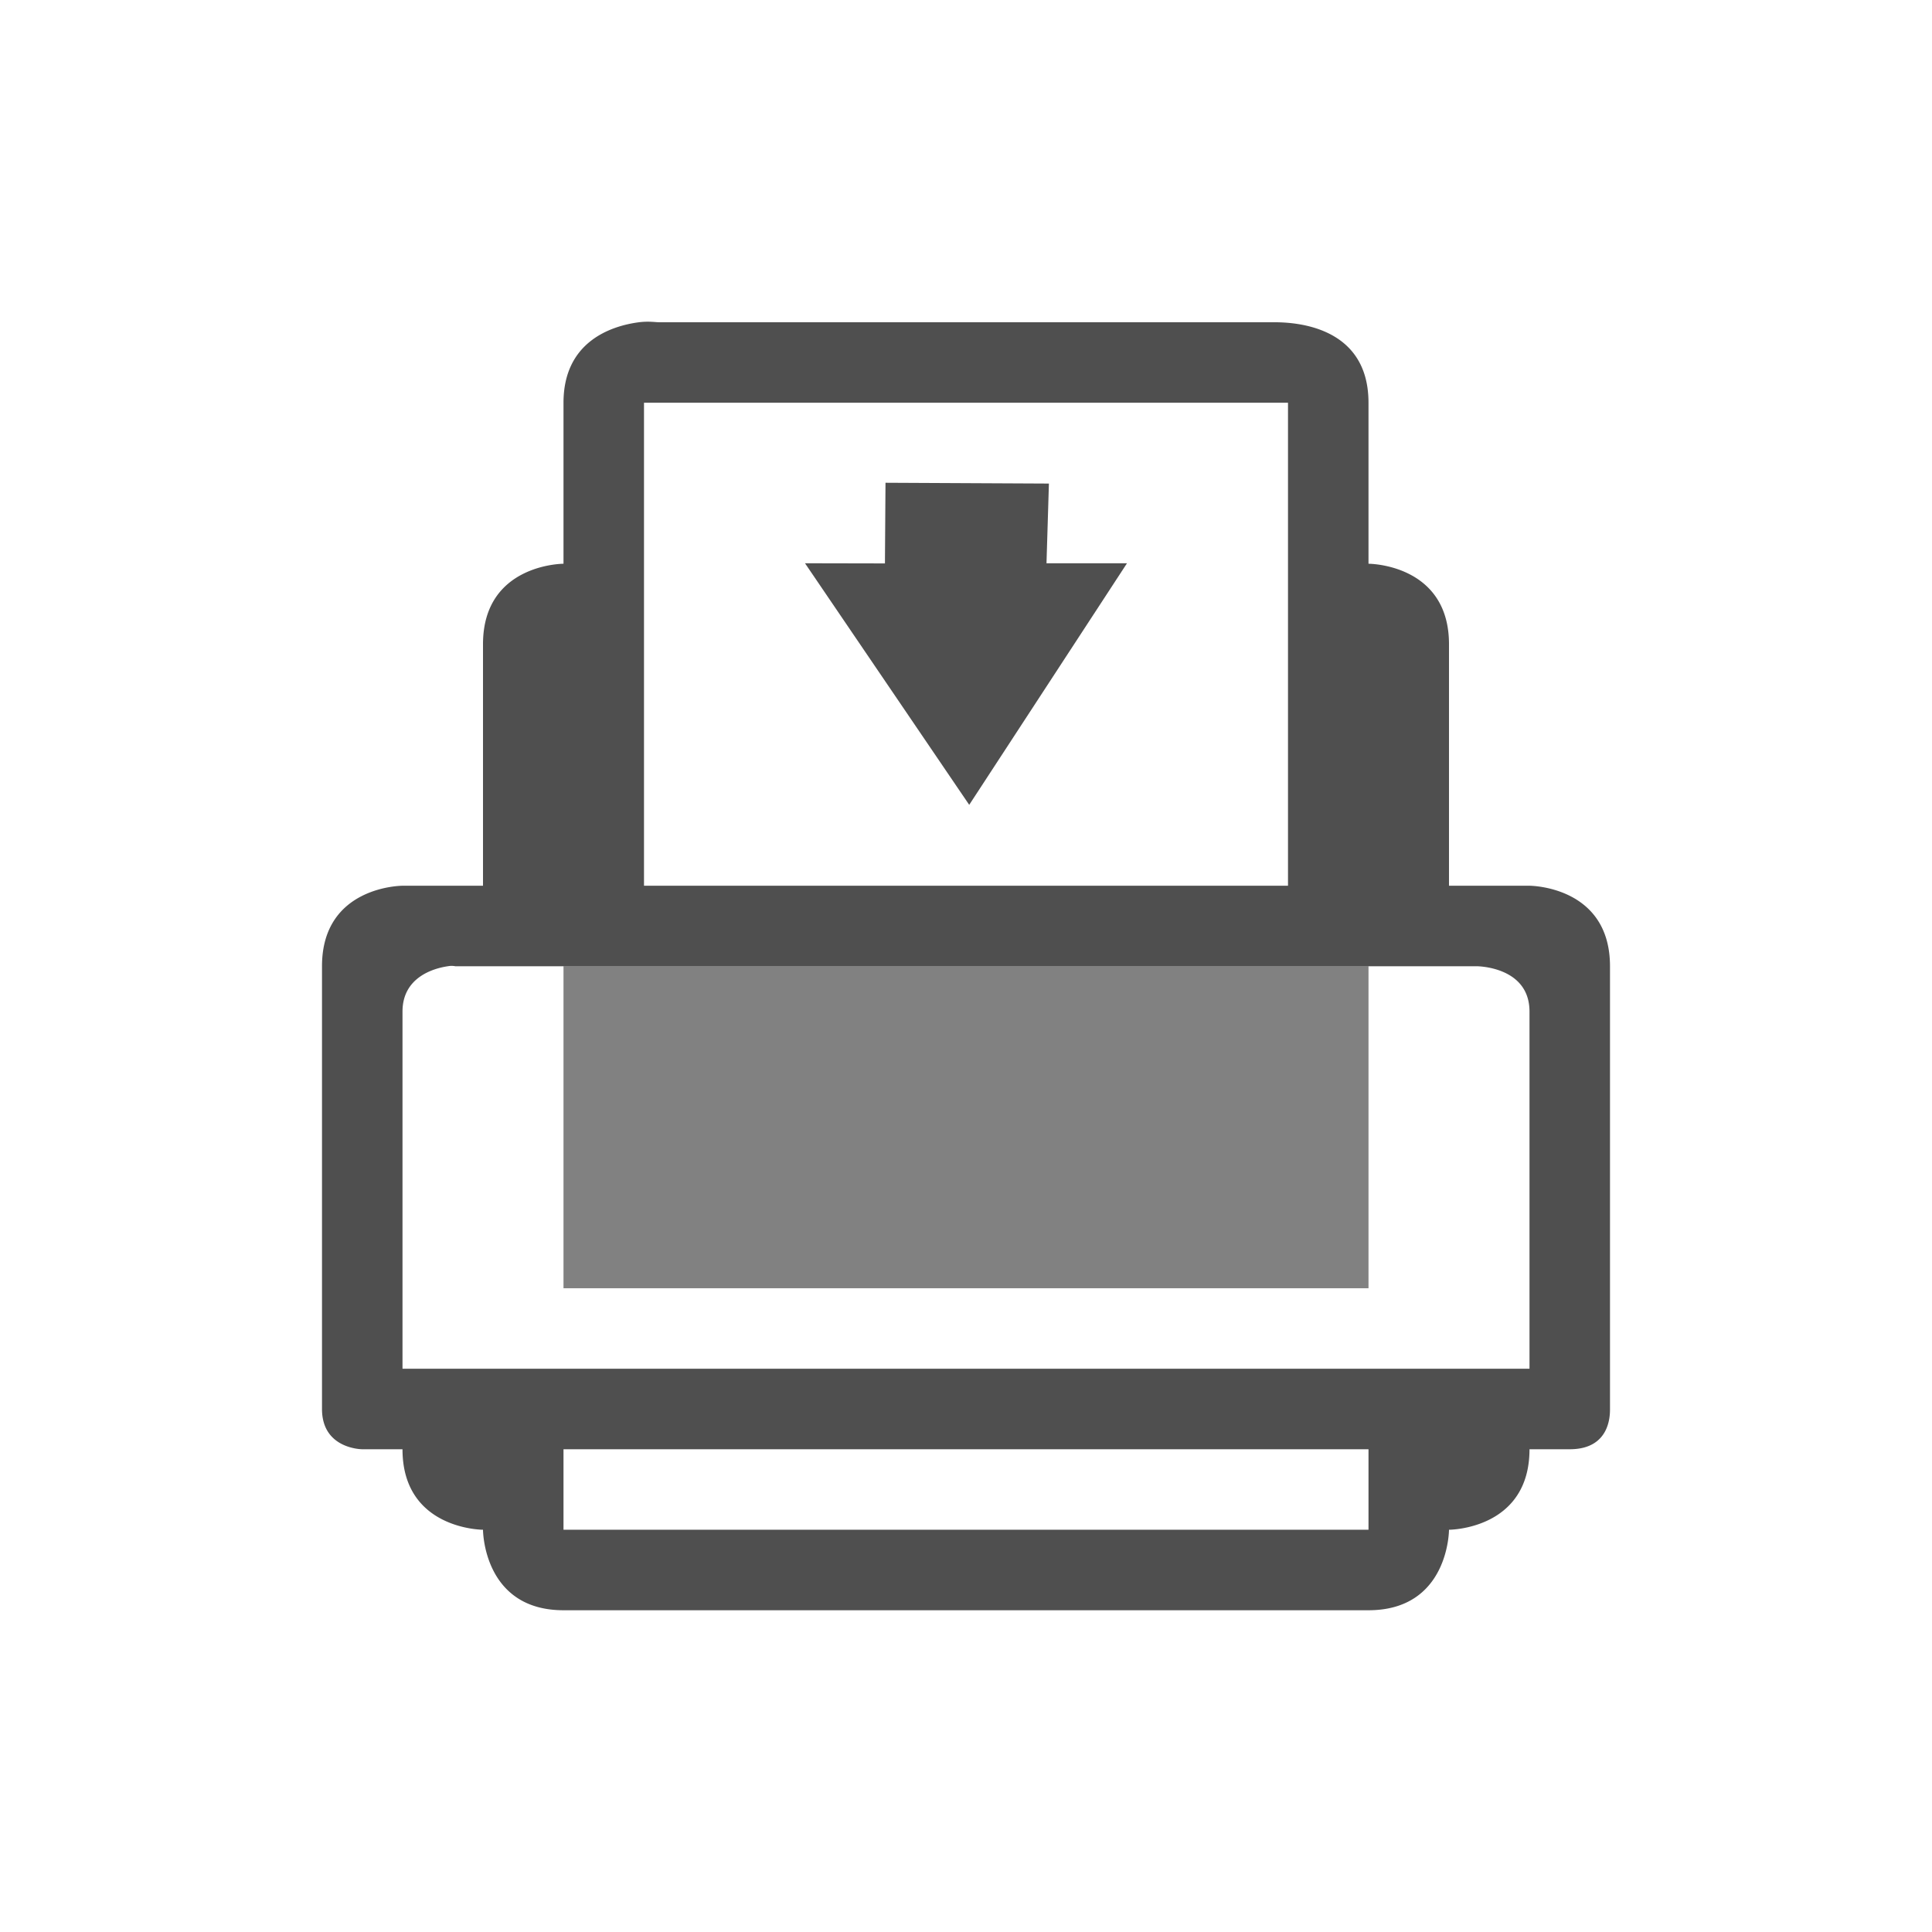 <svg xmlns="http://www.w3.org/2000/svg" width="24" height="24">
    <g fill="#050505">
        <path fill-opacity=".7" d="M720.938 29.003c-.36.047-.938.25-.938 1v2s-1 0-1 1v3h-1s-1 0-1 1v5.5c0 .5.5.5.5.5h.5c0 1 1 1 1 1s0 1 1 1h10c1 0 1-1 1-1s1 0 1-1h.5c.5 0 .5-.419.5-.5v-5.5c0-1-1-1-1-1h-1v-3c0-1-1-1-1-1v-2c0-1-1-1-1.187-1h-7.625c-.047 0-.13-.015-.25 0zm.062 1h8v6h-8zm-2.437 7a.25.25 0 0 1 .093 0h12.688s.656 0 .656.563v4.437h-14v-4.437c0-.422.378-.536.563-.563zm1.437 6h10v1h-10z" color="#000" font-family="Sans" font-weight="400" overflow="visible" style="line-height:normal;-inkscape-font-specification:Sans;text-indent:0;text-align:start;text-decoration-line:none;text-transform:none;marker:none" transform="translate(-713 -25)"/>
        <path d="M7 12.003v4h10v-4z" opacity=".5"/>
        <path fill-opacity=".7" d="m11 5.997 2.03.01-.03.99h1l-1.96 3.001L10 6.997l.993.002z"/>
    </g>
</svg>
